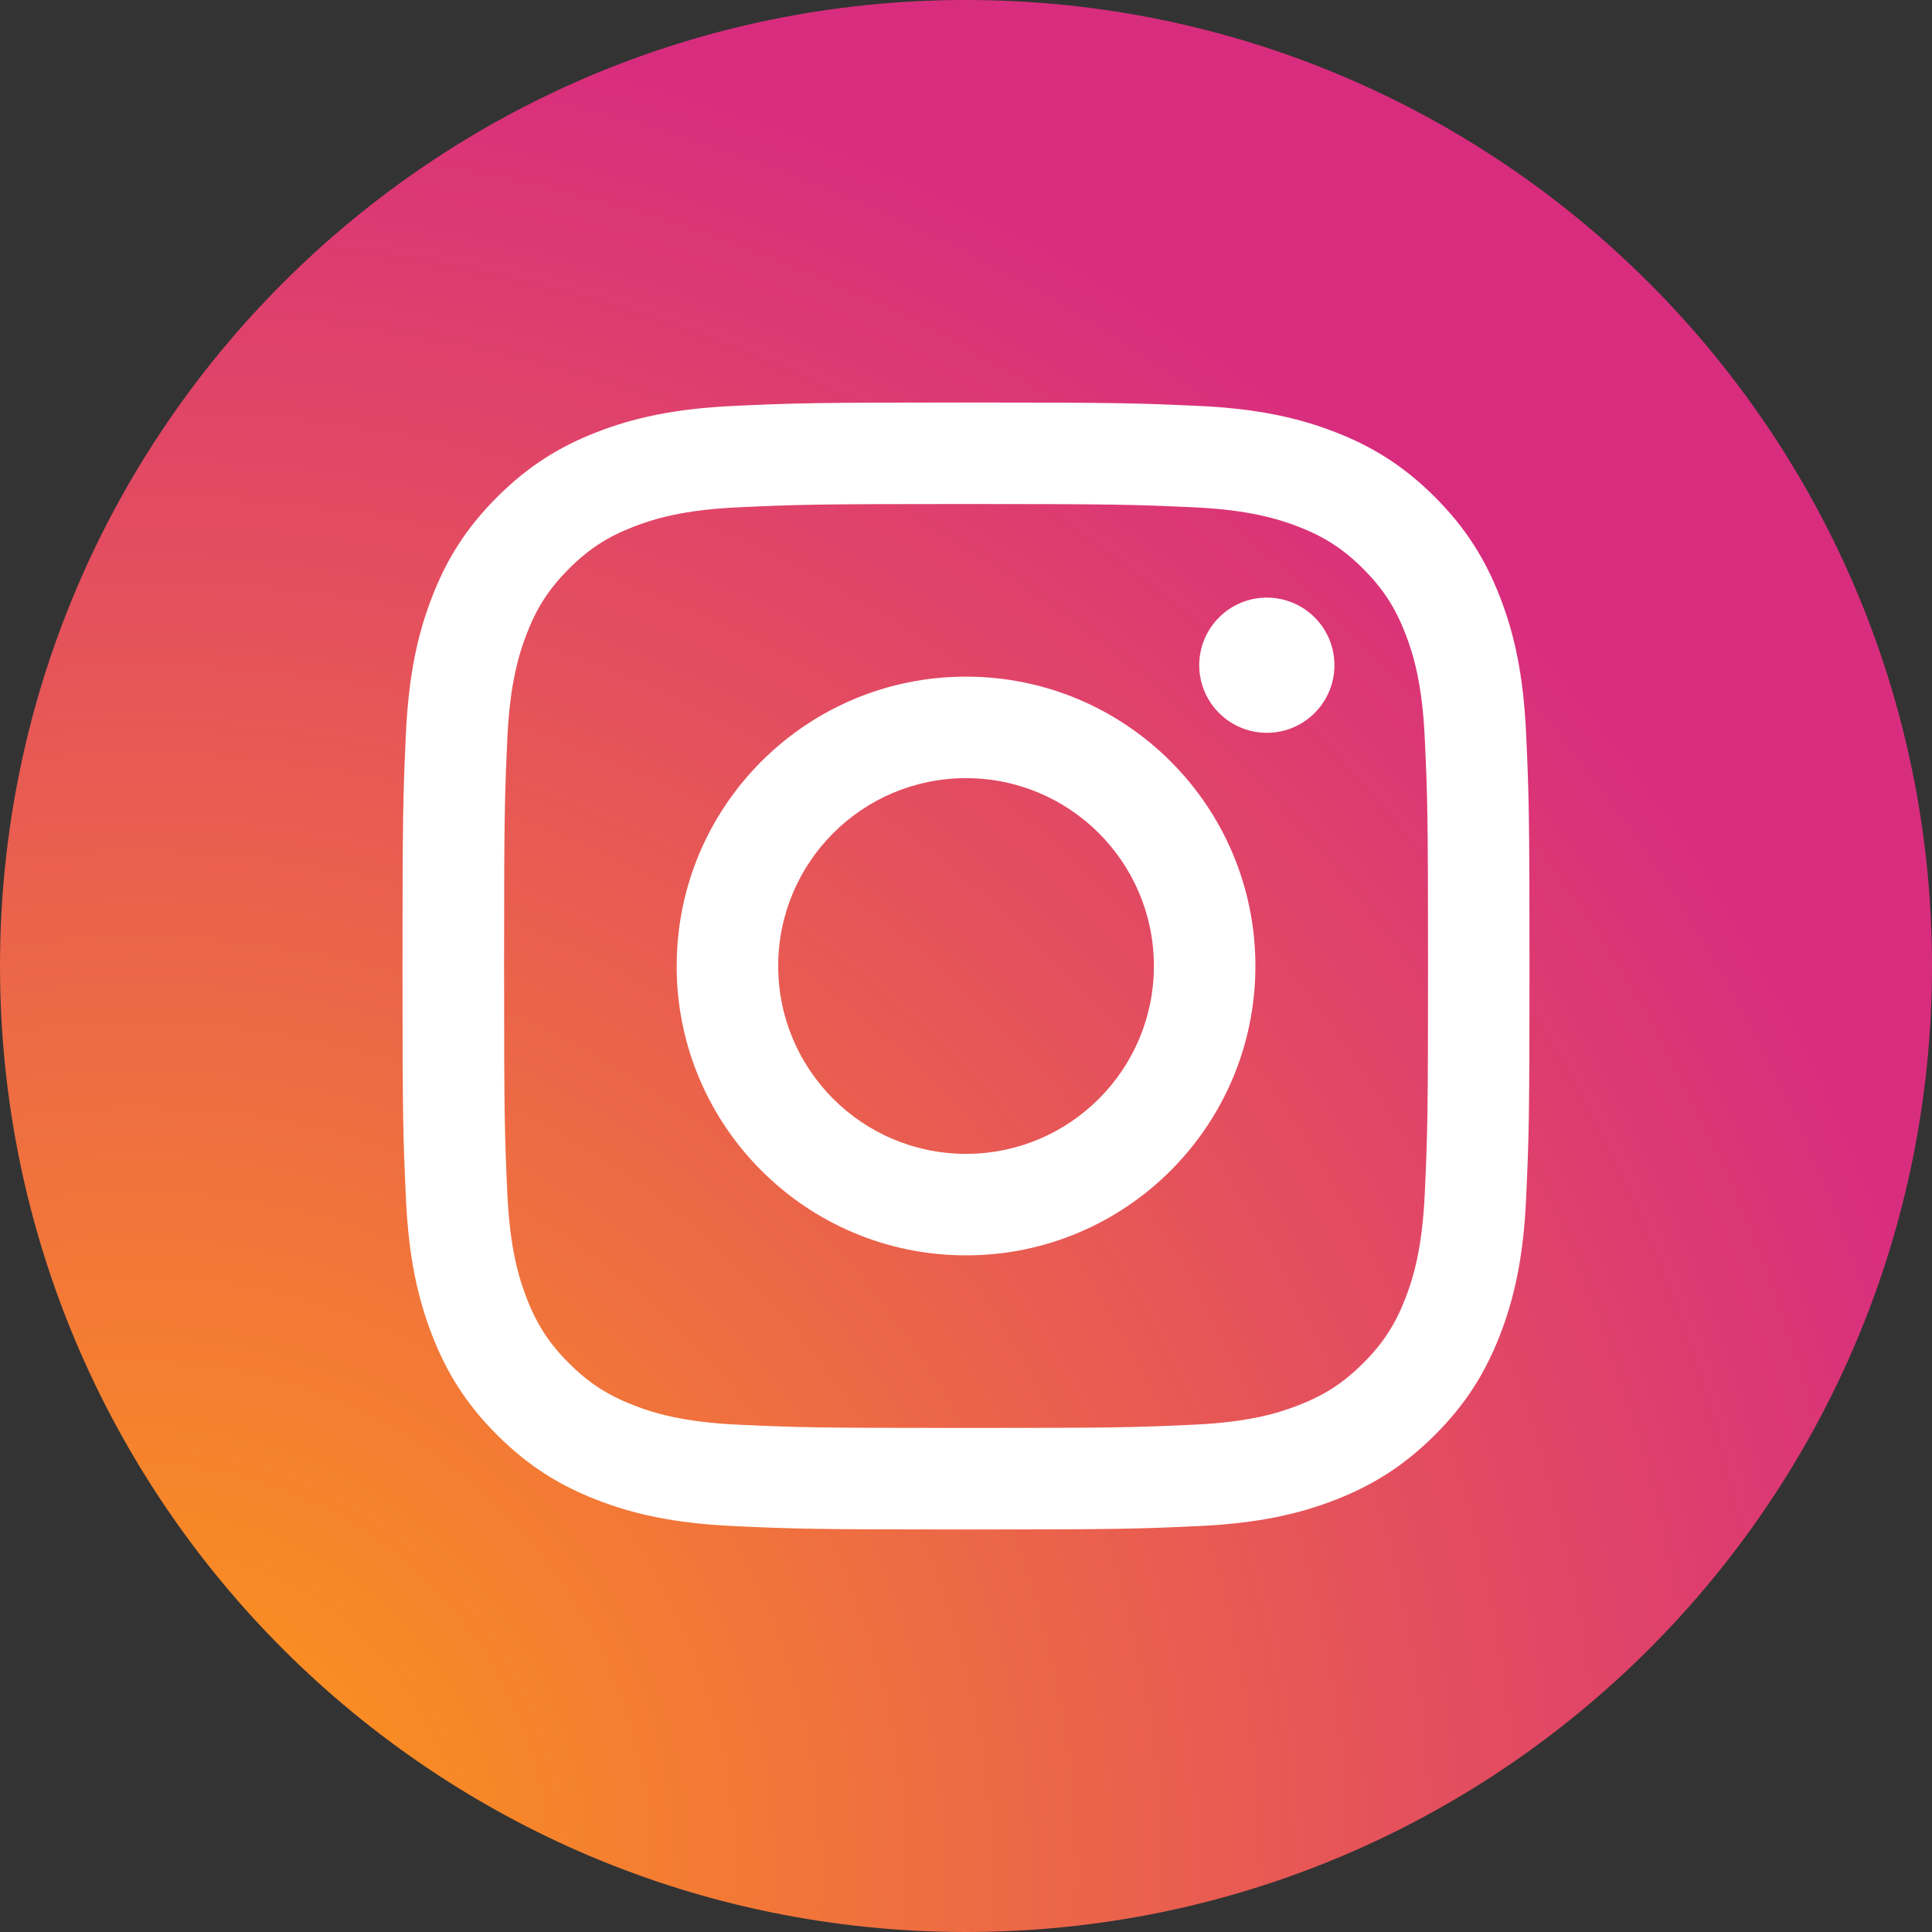<svg width="48" height="48" viewBox="0 0 48 48" fill="none" xmlns="http://www.w3.org/2000/svg">
<rect x="0" y="0" width="48" height="48" fill="#333333" stroke="none"/>
<g clip-path="url(#clip0_478_960)">
<path d="M12.171 47.83C9.317 47.7 7.766 47.225 6.735 46.823C5.368 46.291 4.394 45.658 3.368 44.633C2.342 43.609 1.708 42.635 1.178 41.268C0.776 40.237 0.301 38.686 0.171 35.831C0.029 32.746 0 31.82 0 24.002C0 16.184 0.031 15.26 0.17 12.171C0.3 9.317 0.777 7.769 1.177 6.735C1.709 5.368 2.344 4.394 3.367 3.367C4.391 2.342 5.365 1.706 6.733 1.177C7.765 0.775 9.316 0.3 12.17 0.17C15.257 0.029 16.184 0 23.999 0C31.817 0 32.741 0.031 35.83 0.17C38.684 0.3 40.232 0.777 41.267 1.177C42.633 1.706 43.608 2.342 44.633 3.367C45.659 4.391 46.291 5.367 46.823 6.733C47.225 7.765 47.7 9.316 47.83 12.17C47.971 15.259 48 16.183 48 24.001C48 31.816 47.971 32.743 47.83 35.831C47.7 38.686 47.222 40.237 46.823 41.268C46.291 42.635 45.658 43.609 44.633 44.633C43.609 45.658 42.633 46.291 41.267 46.823C40.235 47.225 38.684 47.7 35.83 47.83C32.744 47.971 31.817 48 23.999 48C16.184 48 15.257 47.973 12.171 47.83Z" fill="url(#paint0_radial_478_960)"/>
<path d="M19.334 24C19.334 21.423 21.423 19.333 24.001 19.333C26.578 19.333 28.668 21.423 28.668 24C28.668 26.577 26.578 28.667 24.001 28.667C21.423 28.667 19.334 26.577 19.334 24ZM16.811 24C16.811 27.97 20.03 31.189 24.001 31.189C27.971 31.189 31.19 27.97 31.19 24C31.19 20.03 27.971 16.811 24.001 16.811C20.03 16.811 16.812 20.029 16.812 24M29.794 16.526C29.794 16.858 29.893 17.183 30.077 17.46C30.262 17.736 30.524 17.951 30.831 18.079C31.138 18.206 31.476 18.239 31.802 18.175C32.127 18.11 32.427 17.95 32.662 17.715C32.897 17.48 33.057 17.181 33.122 16.855C33.187 16.529 33.154 16.192 33.027 15.884C32.9 15.578 32.685 15.315 32.408 15.13C32.132 14.946 31.807 14.847 31.475 14.847H31.474C31.029 14.847 30.602 15.024 30.287 15.339C29.972 15.654 29.795 16.081 29.794 16.526ZM18.344 35.396C16.979 35.334 16.237 35.106 15.744 34.914C15.091 34.66 14.624 34.357 14.134 33.867C13.644 33.377 13.34 32.911 13.087 32.258C12.895 31.765 12.667 31.023 12.605 29.658C12.537 28.182 12.524 27.739 12.524 24C12.524 20.262 12.538 19.82 12.605 18.343C12.667 16.978 12.896 16.237 13.087 15.743C13.341 15.089 13.644 14.623 14.134 14.132C14.624 13.642 15.09 13.338 15.744 13.085C16.237 12.893 16.979 12.666 18.344 12.604C19.82 12.536 20.263 12.522 24.001 12.522C27.738 12.522 28.181 12.537 29.659 12.604C31.023 12.666 31.764 12.895 32.258 13.085C32.912 13.339 33.379 13.643 33.869 14.133C34.359 14.622 34.662 15.089 34.916 15.743C35.108 16.236 35.336 16.978 35.398 18.343C35.466 19.82 35.479 20.262 35.479 24C35.479 27.739 35.466 28.181 35.398 29.658C35.336 31.023 35.107 31.765 34.916 32.258C34.662 32.912 34.358 33.378 33.869 33.867C33.379 34.356 32.912 34.66 32.258 34.914C31.766 35.107 31.023 35.334 29.659 35.396C28.183 35.464 27.739 35.477 24.001 35.477C20.262 35.477 19.82 35.464 18.344 35.396M18.228 10.085C16.738 10.153 15.72 10.389 14.83 10.735C13.909 11.092 13.129 11.572 12.35 12.35C11.571 13.128 11.092 13.908 10.735 14.83C10.389 15.72 10.153 16.738 10.085 18.228C10.016 19.721 10 20.198 10 24C10 27.802 10.016 28.279 10.085 29.772C10.153 31.262 10.389 32.28 10.735 33.17C11.092 34.091 11.571 34.873 12.35 35.65C13.129 36.428 13.908 36.907 14.83 37.265C15.721 37.611 16.738 37.847 18.228 37.915C19.722 37.983 20.198 38 24.001 38C27.803 38 28.28 37.984 29.773 37.915C31.263 37.847 32.281 37.611 33.171 37.265C34.092 36.907 34.872 36.428 35.651 35.65C36.43 34.872 36.908 34.091 37.266 33.17C37.612 32.28 37.85 31.262 37.916 29.772C37.984 28.278 38 27.802 38 24C38 20.198 37.984 19.721 37.916 18.228C37.849 16.738 37.612 15.719 37.266 14.83C36.908 13.909 36.429 13.129 35.651 12.35C34.873 11.571 34.092 11.092 33.172 10.735C32.281 10.389 31.263 10.152 29.774 10.085C28.281 10.017 27.804 10 24.002 10C20.201 10 19.723 10.016 18.229 10.085" fill="white"/>
</g>
<defs>
<radialGradient id="paint0_radial_478_960" cx="0" cy="0" r="1" gradientUnits="userSpaceOnUse" gradientTransform="translate(3.107 46.949) scale(60.942)">
<stop offset="0.09" stop-color="#FA8F21"/>
<stop offset="0.78" stop-color="#D82D7E"/>
</radialGradient>
<clipPath id="clip0_478_960">
<path d="M0 24C0 10.745 10.745 0 24 0C37.255 0 48 10.745 48 24C48 37.255 37.255 48 24 48C10.745 48 0 37.255 0 24Z" fill="white"/>
</clipPath>
</defs>
</svg>
